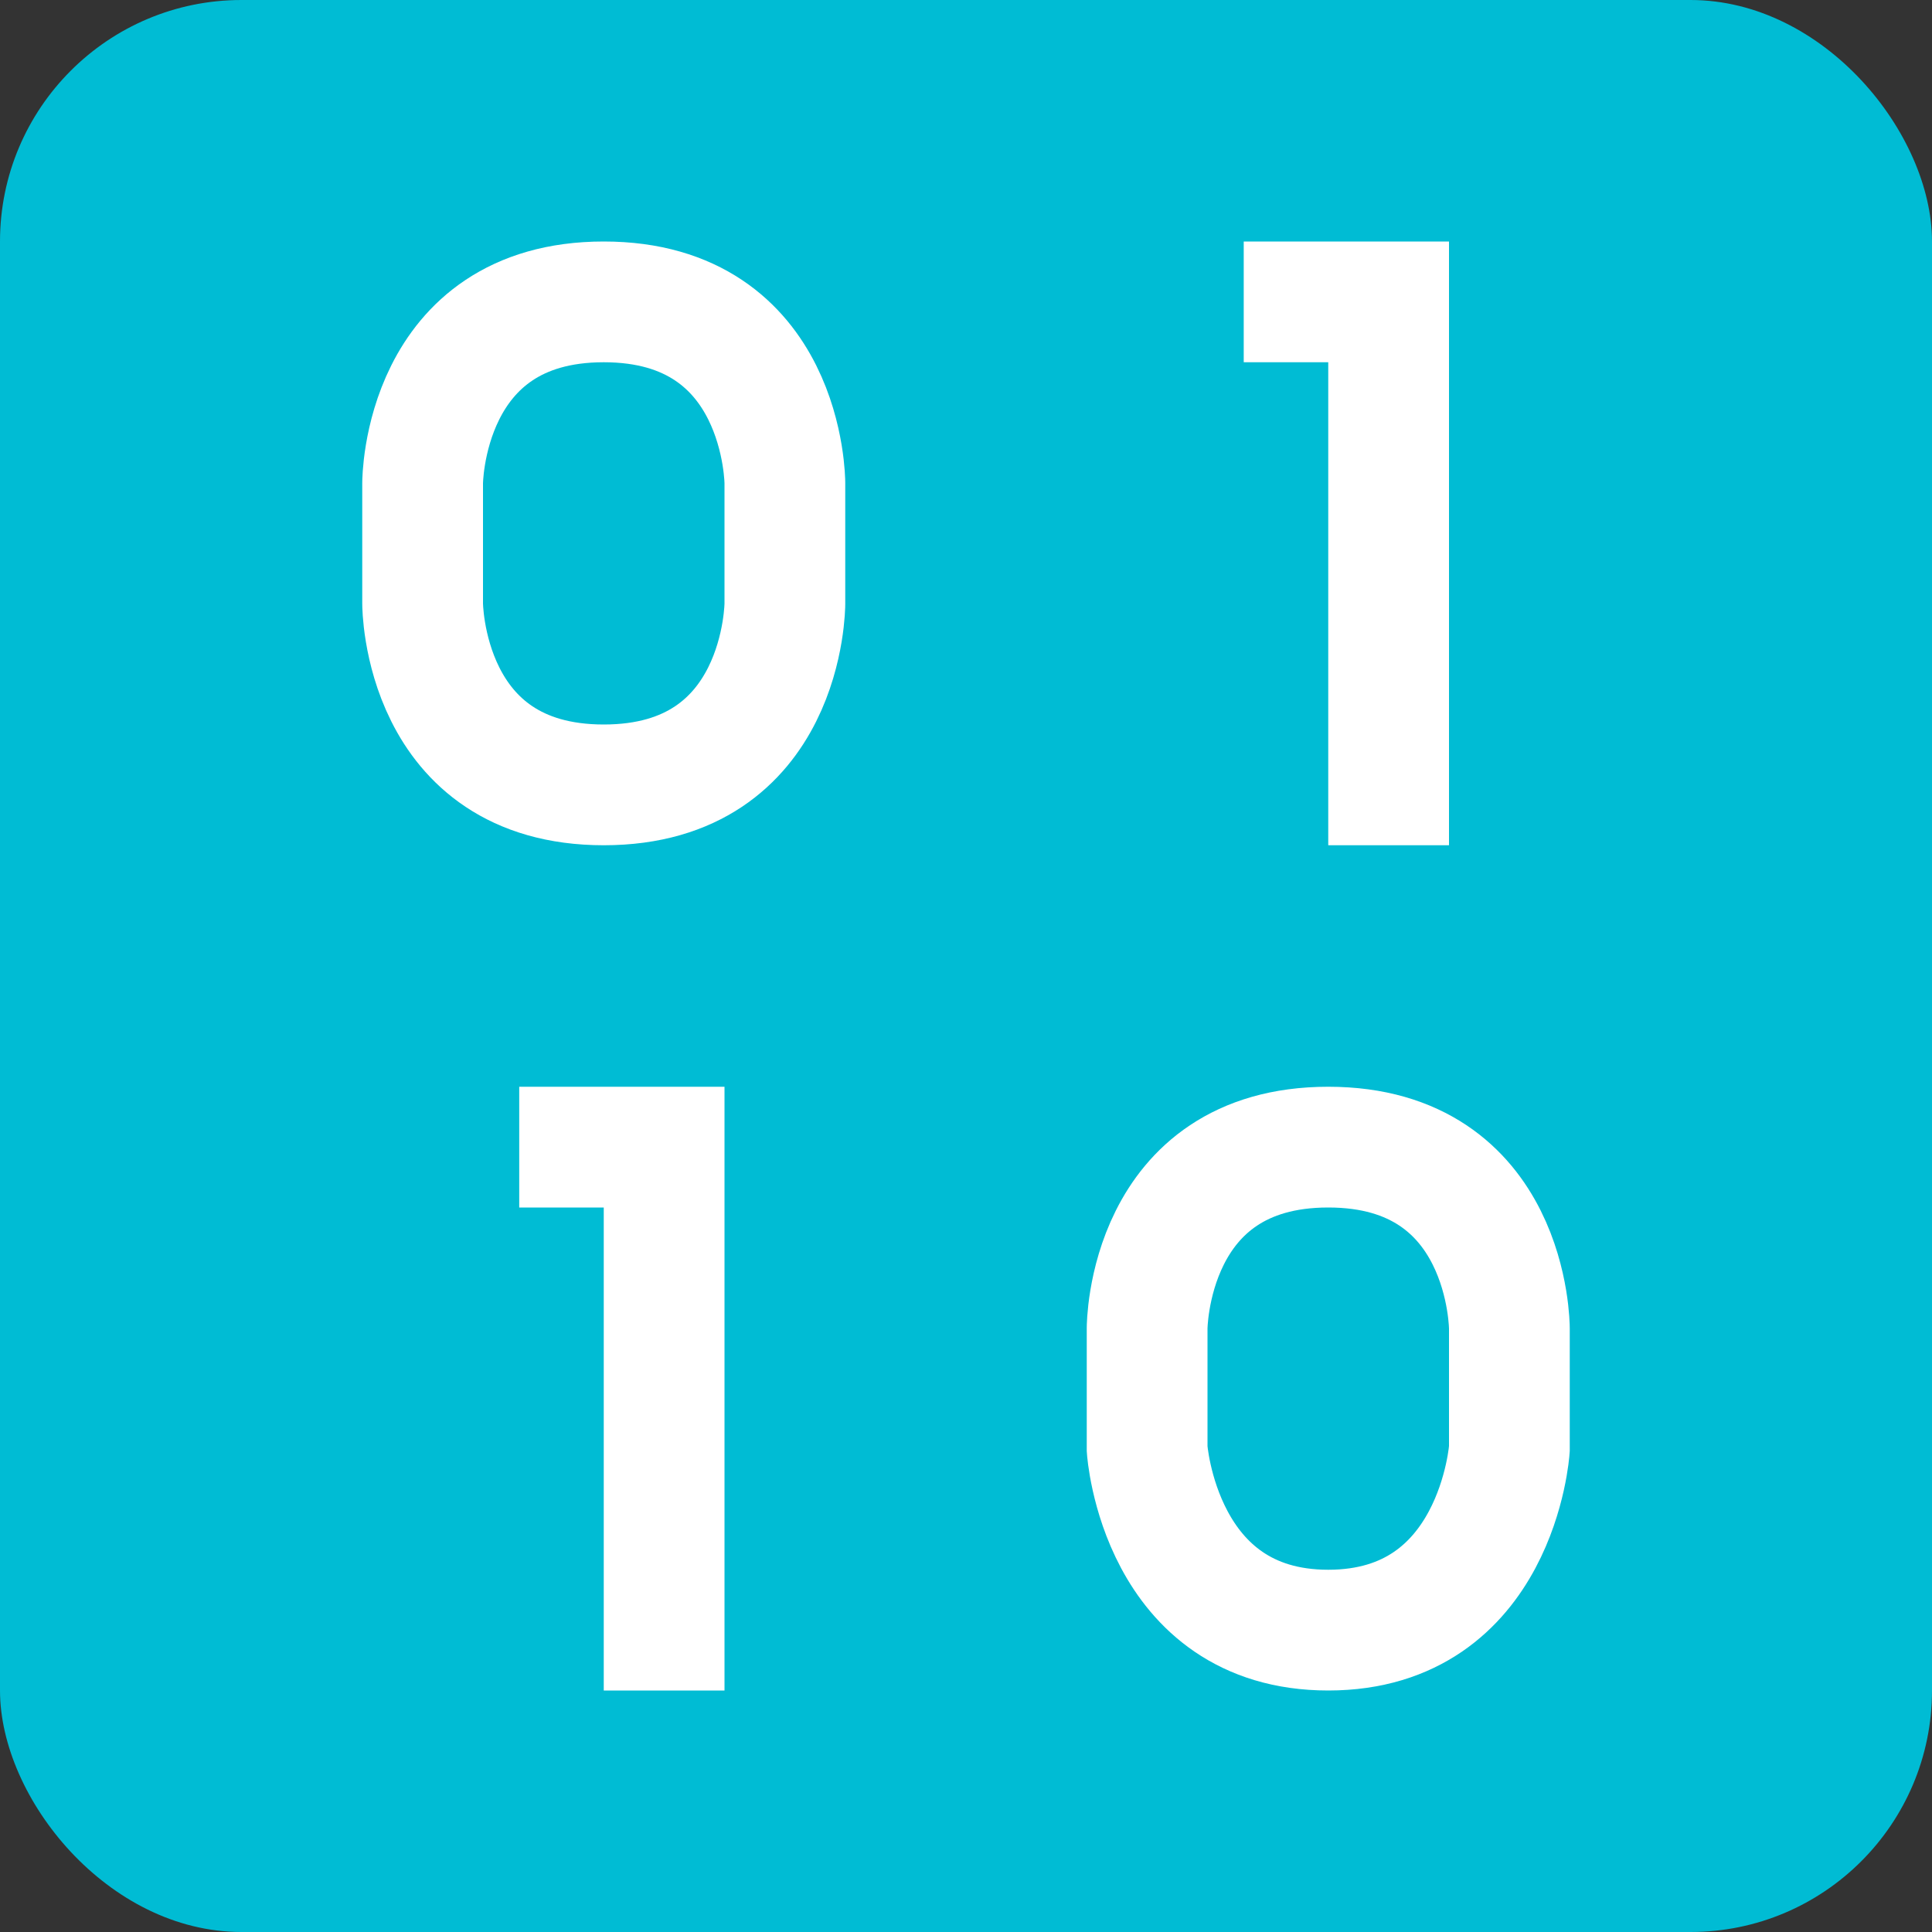<svg height="16" width="16" xmlns="http://www.w3.org/2000/svg"><rect width="100%" height="100%" fill="#333333" stroke="none"/><rect fill="#00bcd4" height="16" rx="2" width="16"/><path d="m5.5 14v-4.5h-1.2m7.2-2.5v-4.5h-1.2m.7 7c1.5 0 1.5 1.5 1.5 1.5v1s-.1 1.5-1.5 1.5-1.5-1.5-1.5-1.5v-1s0-1.5 1.5-1.5zm-6-7c1.5 0 1.5 1.5 1.5 1.5v1s0 1.5-1.5 1.5-1.5-1.5-1.5-1.5v-1s0-1.5 1.5-1.5z" fill="none" stroke="#fff"/></svg>